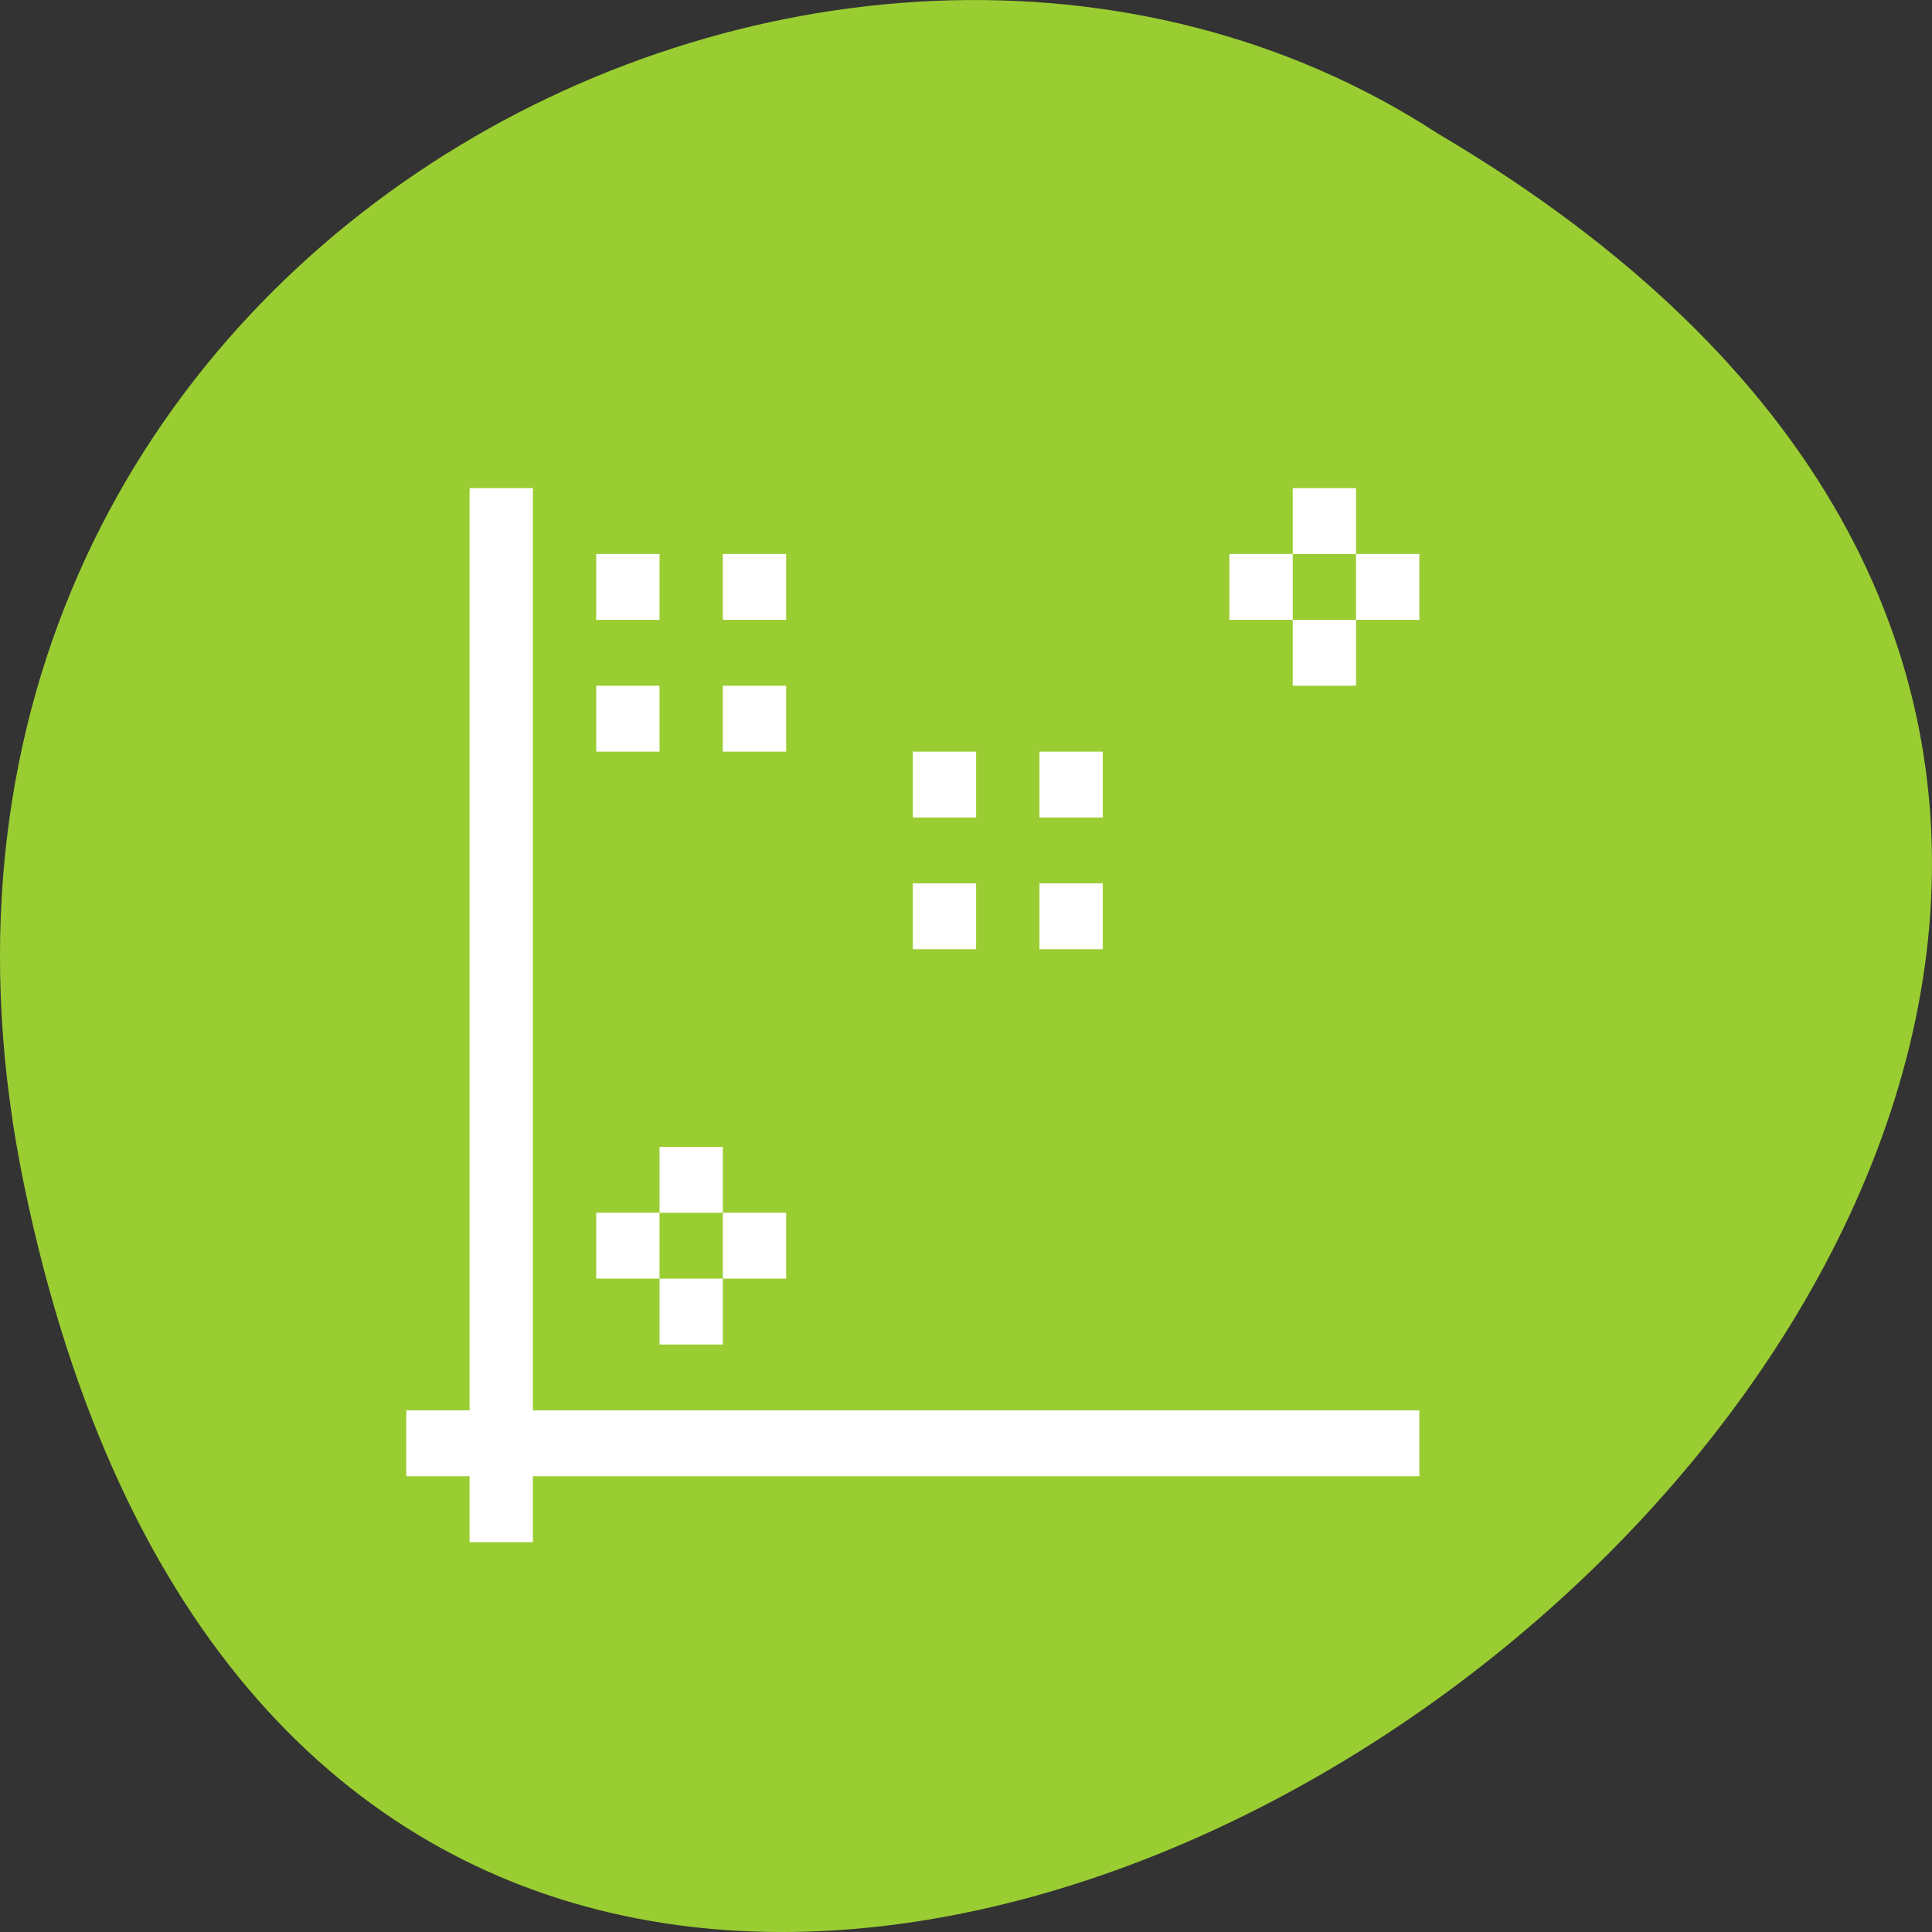 <svg xmlns="http://www.w3.org/2000/svg" viewBox="0 0 256 256"><rect x="0" y="0" width="256" height="256" fill="#333333" stroke="none"/><g transform="translate(0 -796.36)"><path d="m 3.25 953.66 c 49.981 239.91 393.86 -17.642 187.29 -139.59 -80.25 -52.27 -213 16.2 -187.29 139.59 z" style="fill:#9acd32;color:#000"/><path transform="matrix(8.39 0 0 8.729 28.661 834.85)" d="m 4,3 v 6 1 5 1 1 H 3 v 1 h 1 v 1 H 5 V 18 H 18.293 19 V 17.293 17 H 18.707 17.293 5 V 15.432 15.424 15 12.424 11.424 11 10 9 6 5.992 5 3 H 4 z m 13,0 v 1 h 1 V 3 h -1 z m 1,1 v 1 h 1 V 4 h -1 z m 0,1 h -1 v 1 h 1 V 5 z M 17,5 V 4 h -1 v 1 h 1 z M 6,4 V 5 H 7 V 4 H 6 z M 8,4 V 5 H 9 V 4 H 8 z M 6,6 V 7 H 7 V 6 H 6 z M 8,6 V 7 H 9 V 6 H 8 z m 3,1 v 1 h 1 V 7 h -1 z m 2,0 v 1 h 1 V 7 h -1 z m -2,2 v 1 h 1 V 9 h -1 z m 2,0 v 1 h 1 V 9 h -1 z m -6,4 v 1 H 8 V 13 H 7 z m 1,1 v 1 H 9 V 14 H 8 z m 0,1 H 7 v 1 H 8 V 15 z M 7,15 V 14 H 6 v 1 h 1 z" style="fill:#fff"/></g></svg>